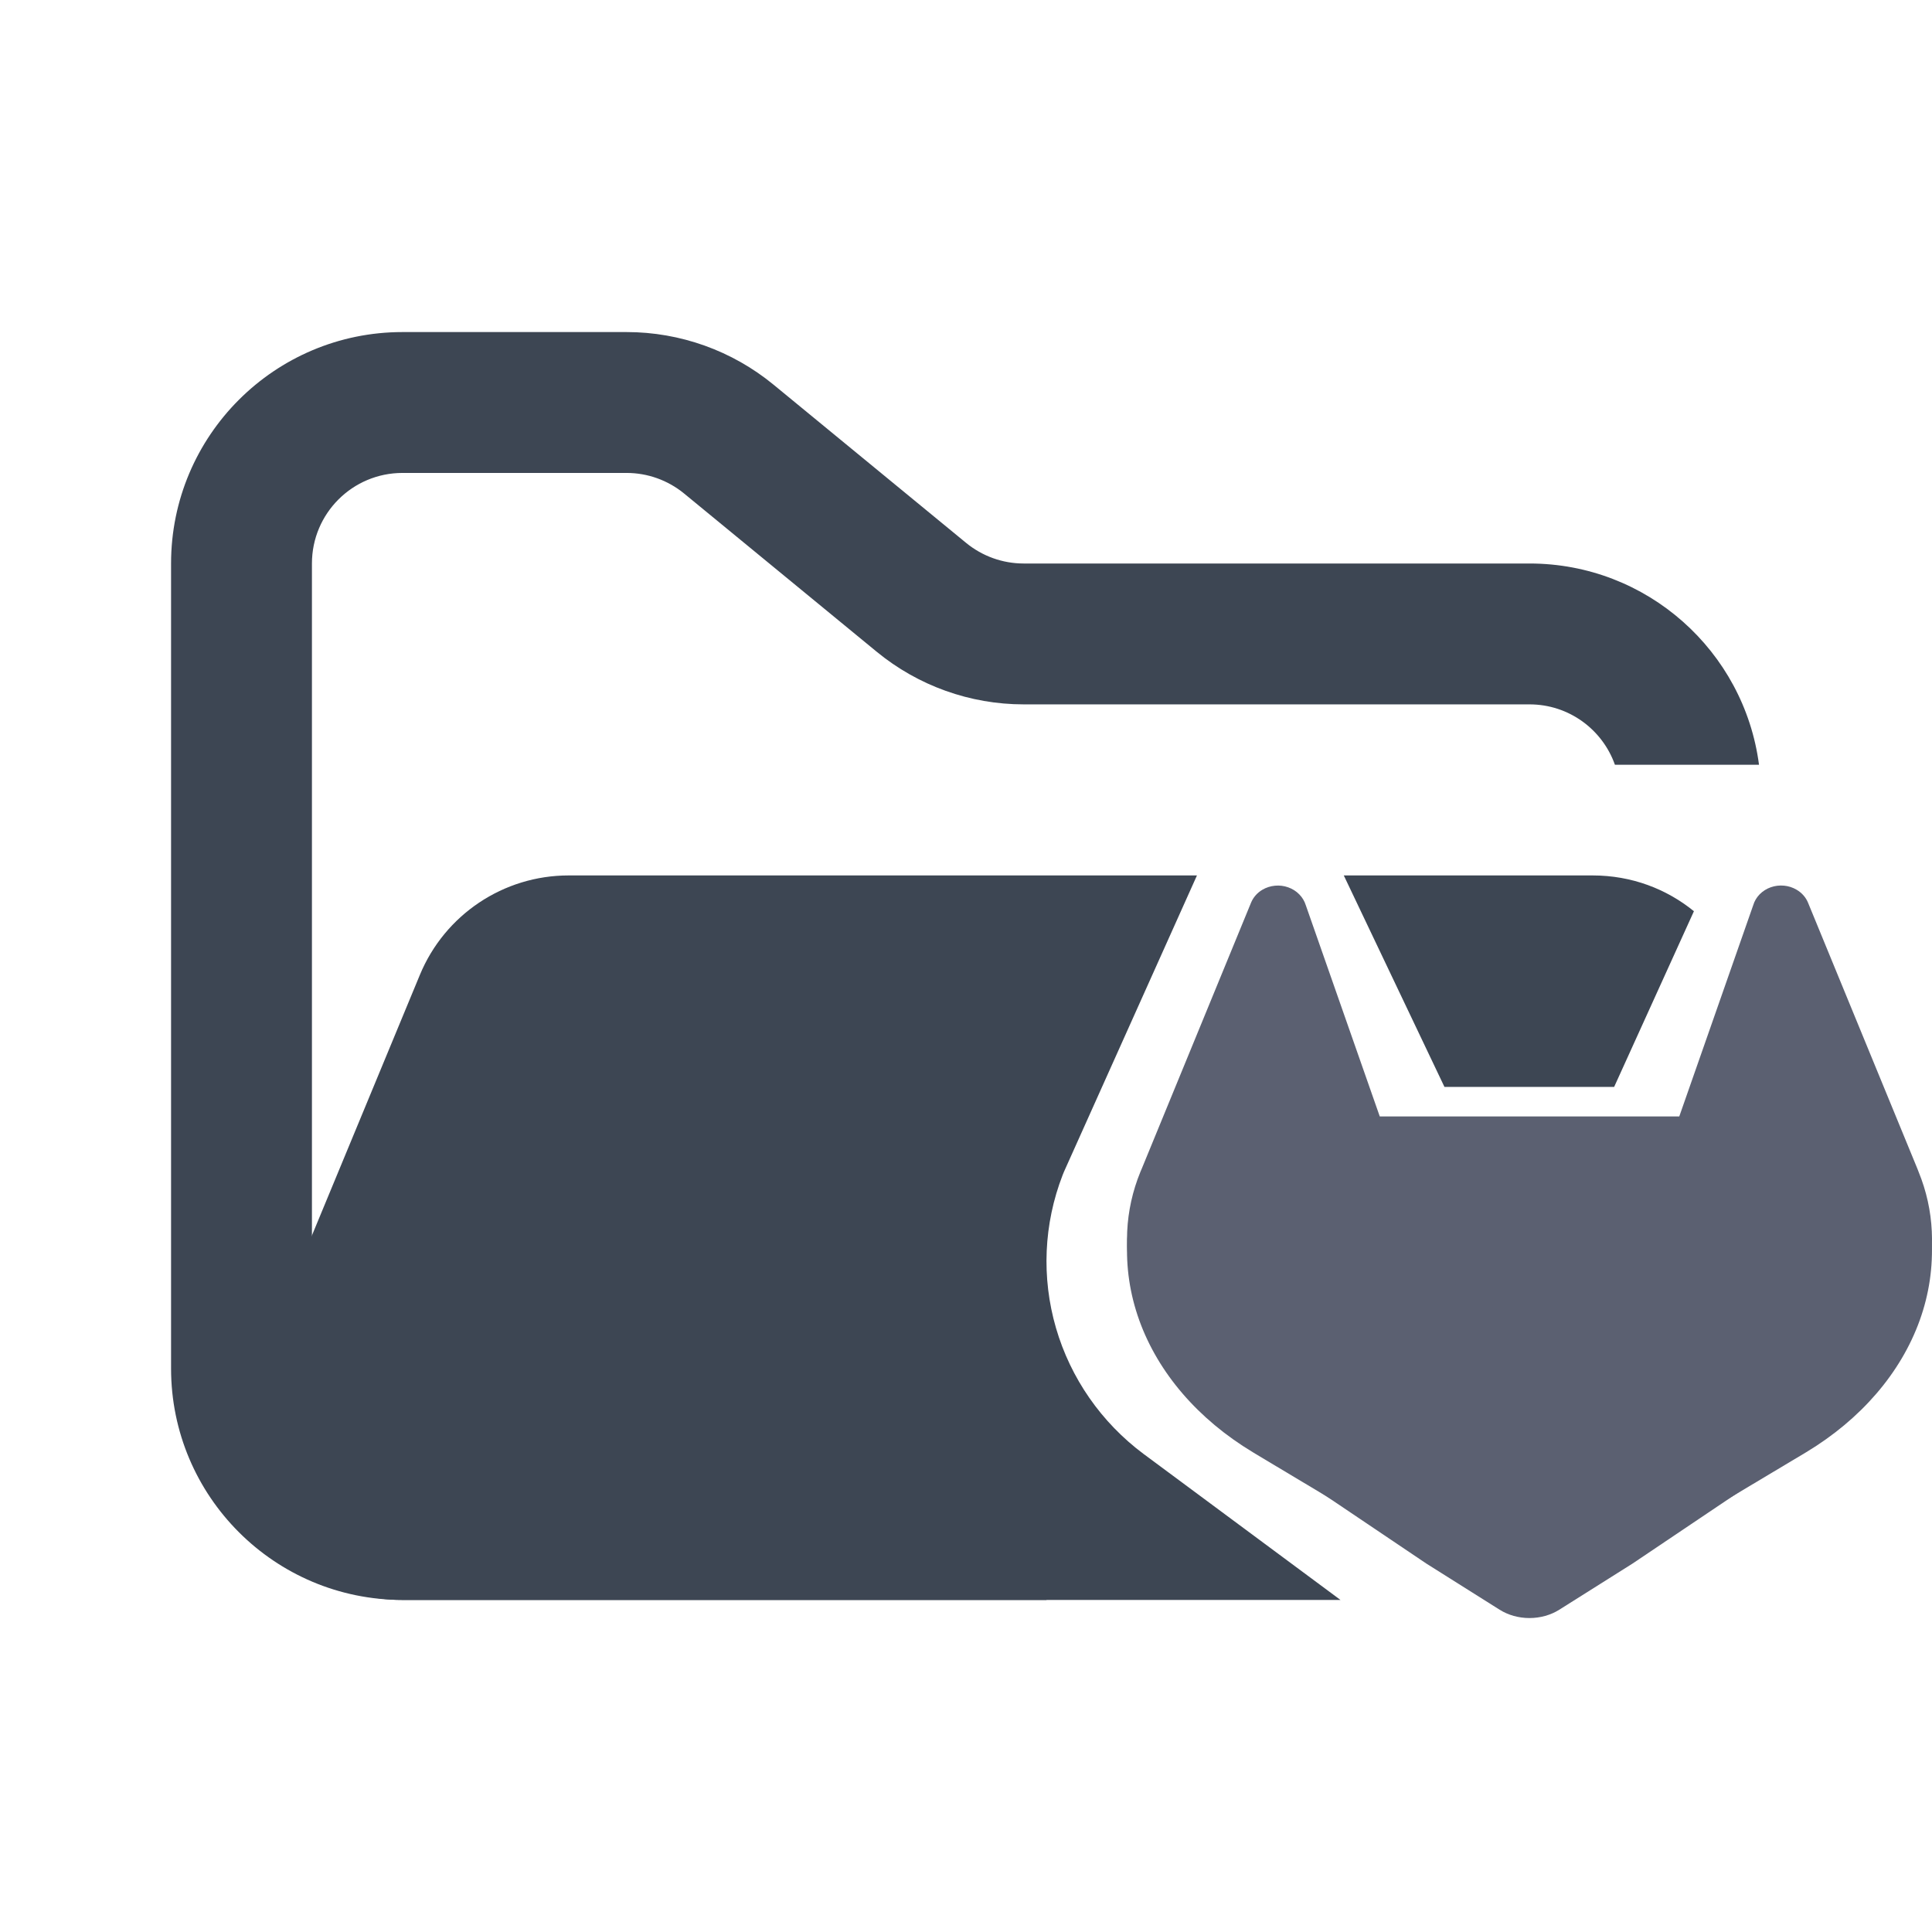 <svg width="48" height="48" viewBox="0 0 48 48" fill="none" xmlns="http://www.w3.org/2000/svg">
<path fill-rule="evenodd" clip-rule="evenodd" d="M10 8.25C6.824 8.25 4.25 10.824 4.25 14V34C4.25 37.176 6.824 39.75 10 39.75H26V36.25H10C8.757 36.25 7.75 35.243 7.75 34V14C7.75 12.757 8.757 11.75 10 11.75H15.568C16.089 11.75 16.593 11.931 16.996 12.261L21.782 16.193C22.811 17.038 24.101 17.5 25.432 17.5H38C38.98 17.5 39.813 18.126 40.122 19H43.702C43.334 16.179 40.921 14 38 14H25.432C24.911 14 24.407 13.819 24.004 13.489L19.218 9.557C18.189 8.712 16.899 8.25 15.568 8.25H10Z" fill="#3D4653"/>
<path fill-rule="evenodd" clip-rule="evenodd" d="M42.085 22.639C41.407 22.087 40.538 21.75 39.569 21.75L33.386 21.75L35.887 27.004H40.103L42.085 22.639ZM29.738 21.75L26.435 29.11L26.401 29.193C25.93 30.408 25.872 31.741 26.235 32.991C26.598 34.242 27.363 35.341 28.413 36.124L28.426 36.134L28.454 36.154L33.304 39.75H9.986C7.135 39.75 5.2 36.853 6.29 34.219L10.432 24.22C11.051 22.725 12.509 21.75 14.127 21.75L15.182 21.75H21.704L29.738 21.75Z" fill="#3D4653"/>
<path fill-rule="evenodd" clip-rule="evenodd" d="M47.667 29.114L47.641 29.046L44.918 22.422C44.863 22.292 44.765 22.181 44.638 22.106C44.544 22.05 44.436 22.014 44.324 22.004C44.212 21.993 44.099 22.007 43.994 22.044C43.889 22.081 43.795 22.141 43.719 22.218C43.643 22.296 43.588 22.389 43.558 22.49L41.721 27.738H34.28L32.442 22.49C32.411 22.389 32.356 22.297 32.28 22.22C32.205 22.143 32.111 22.083 32.006 22.046C31.901 22.008 31.788 21.994 31.677 22.005C31.565 22.015 31.458 22.05 31.363 22.106C31.236 22.181 31.139 22.292 31.084 22.422L28.362 29.047L28.334 29.112C27.942 30.068 27.894 31.116 28.196 32.099C28.498 33.082 29.136 33.947 30.011 34.563L30.022 34.57L30.045 34.586L34.185 37.483L37.487 39.811C37.634 39.914 37.812 39.97 37.996 39.97C38.179 39.97 38.358 39.914 38.504 39.811L41.806 37.482L45.978 34.57L45.989 34.562C46.864 33.946 47.501 33.082 47.803 32.099C48.106 31.117 48.058 30.069 47.667 29.114Z" fill="#5B6071"/>
<path fill-rule="evenodd" clip-rule="evenodd" d="M47.479 28.829L47.438 28.739C45.375 29.077 43.43 29.774 41.744 30.782L32.444 36.397L38.365 39.97L44.873 36.081C46.234 35.261 47.224 34.111 47.695 32.803C48.165 31.495 48.088 30.1 47.479 28.829Z" fill="#5B6071"/>
<path fill-rule="evenodd" clip-rule="evenodd" d="M34.257 30.781C32.571 29.773 30.626 29.076 28.563 28.739L28.52 28.827C27.91 30.099 27.835 31.494 28.305 32.803C28.776 34.111 29.767 35.262 31.129 36.082L31.146 36.092L31.183 36.115L37.628 39.97L43.556 36.397L34.257 30.781Z" fill="#5B6071"/>
<path fill-rule="evenodd" clip-rule="evenodd" d="M32.444 36.831L35.438 38.847L37.258 39.993C37.471 40.127 37.731 40.2 37.999 40.2C38.266 40.2 38.527 40.127 38.74 39.993L40.559 38.847L43.556 36.831L38 33.007L32.444 36.831Z" fill="#5B6071"/>
</svg>

